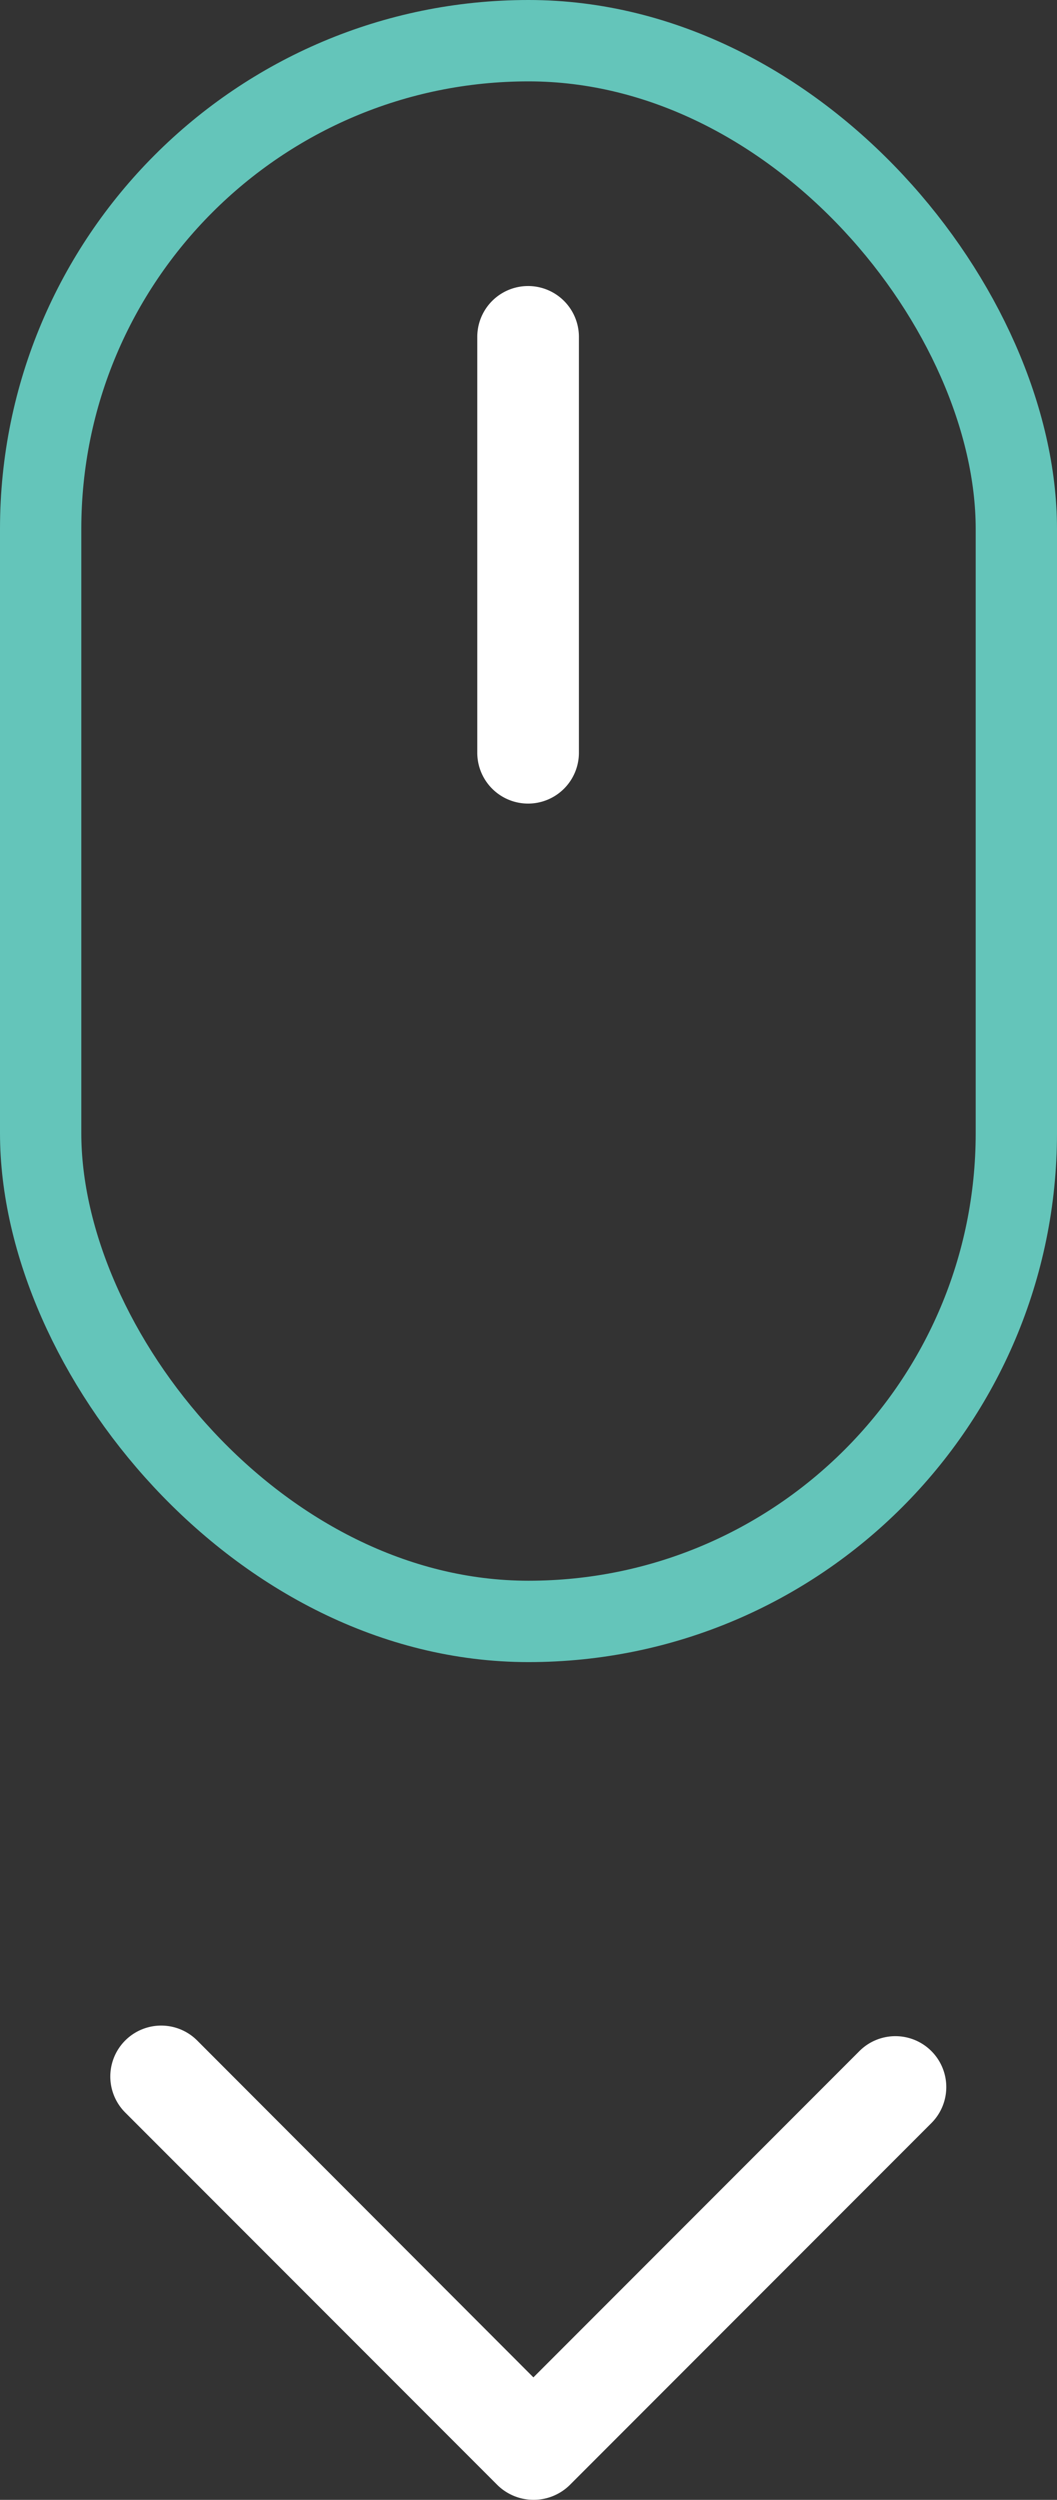 <svg xmlns="http://www.w3.org/2000/svg" viewBox="0 0 26 61.44"><rect x="0" y="0" width="26" height="61.44" fill="#333333" stroke="none"/><defs><style>.cls-1{fill:#fff;}.cls-2{fill:none;stroke:#64c5ba;stroke-miterlimit:10;stroke-width:2px;}</style></defs><g id="Layer_2" data-name="Layer 2"><g id="Layer_1-2" data-name="Layer 1"><path class="cls-1" d="M3.08,51.92l9.16,9.16a1.27,1.27,0,0,0,1.77,0l8.9-8.9a1.25,1.25,0,0,0-1.77-1.77l-8.9,8.9H14L4.85,50.15a1.25,1.25,0,0,0-1.77,1.77Z"/><rect class="cls-2" x="1" y="1" width="24" height="38.85" rx="12"/><path class="cls-1" d="M11.74,8.28V18.5a1.25,1.25,0,0,0,2.5,0V8.28a1.25,1.25,0,0,0-2.5,0Z"/></g></g></svg>